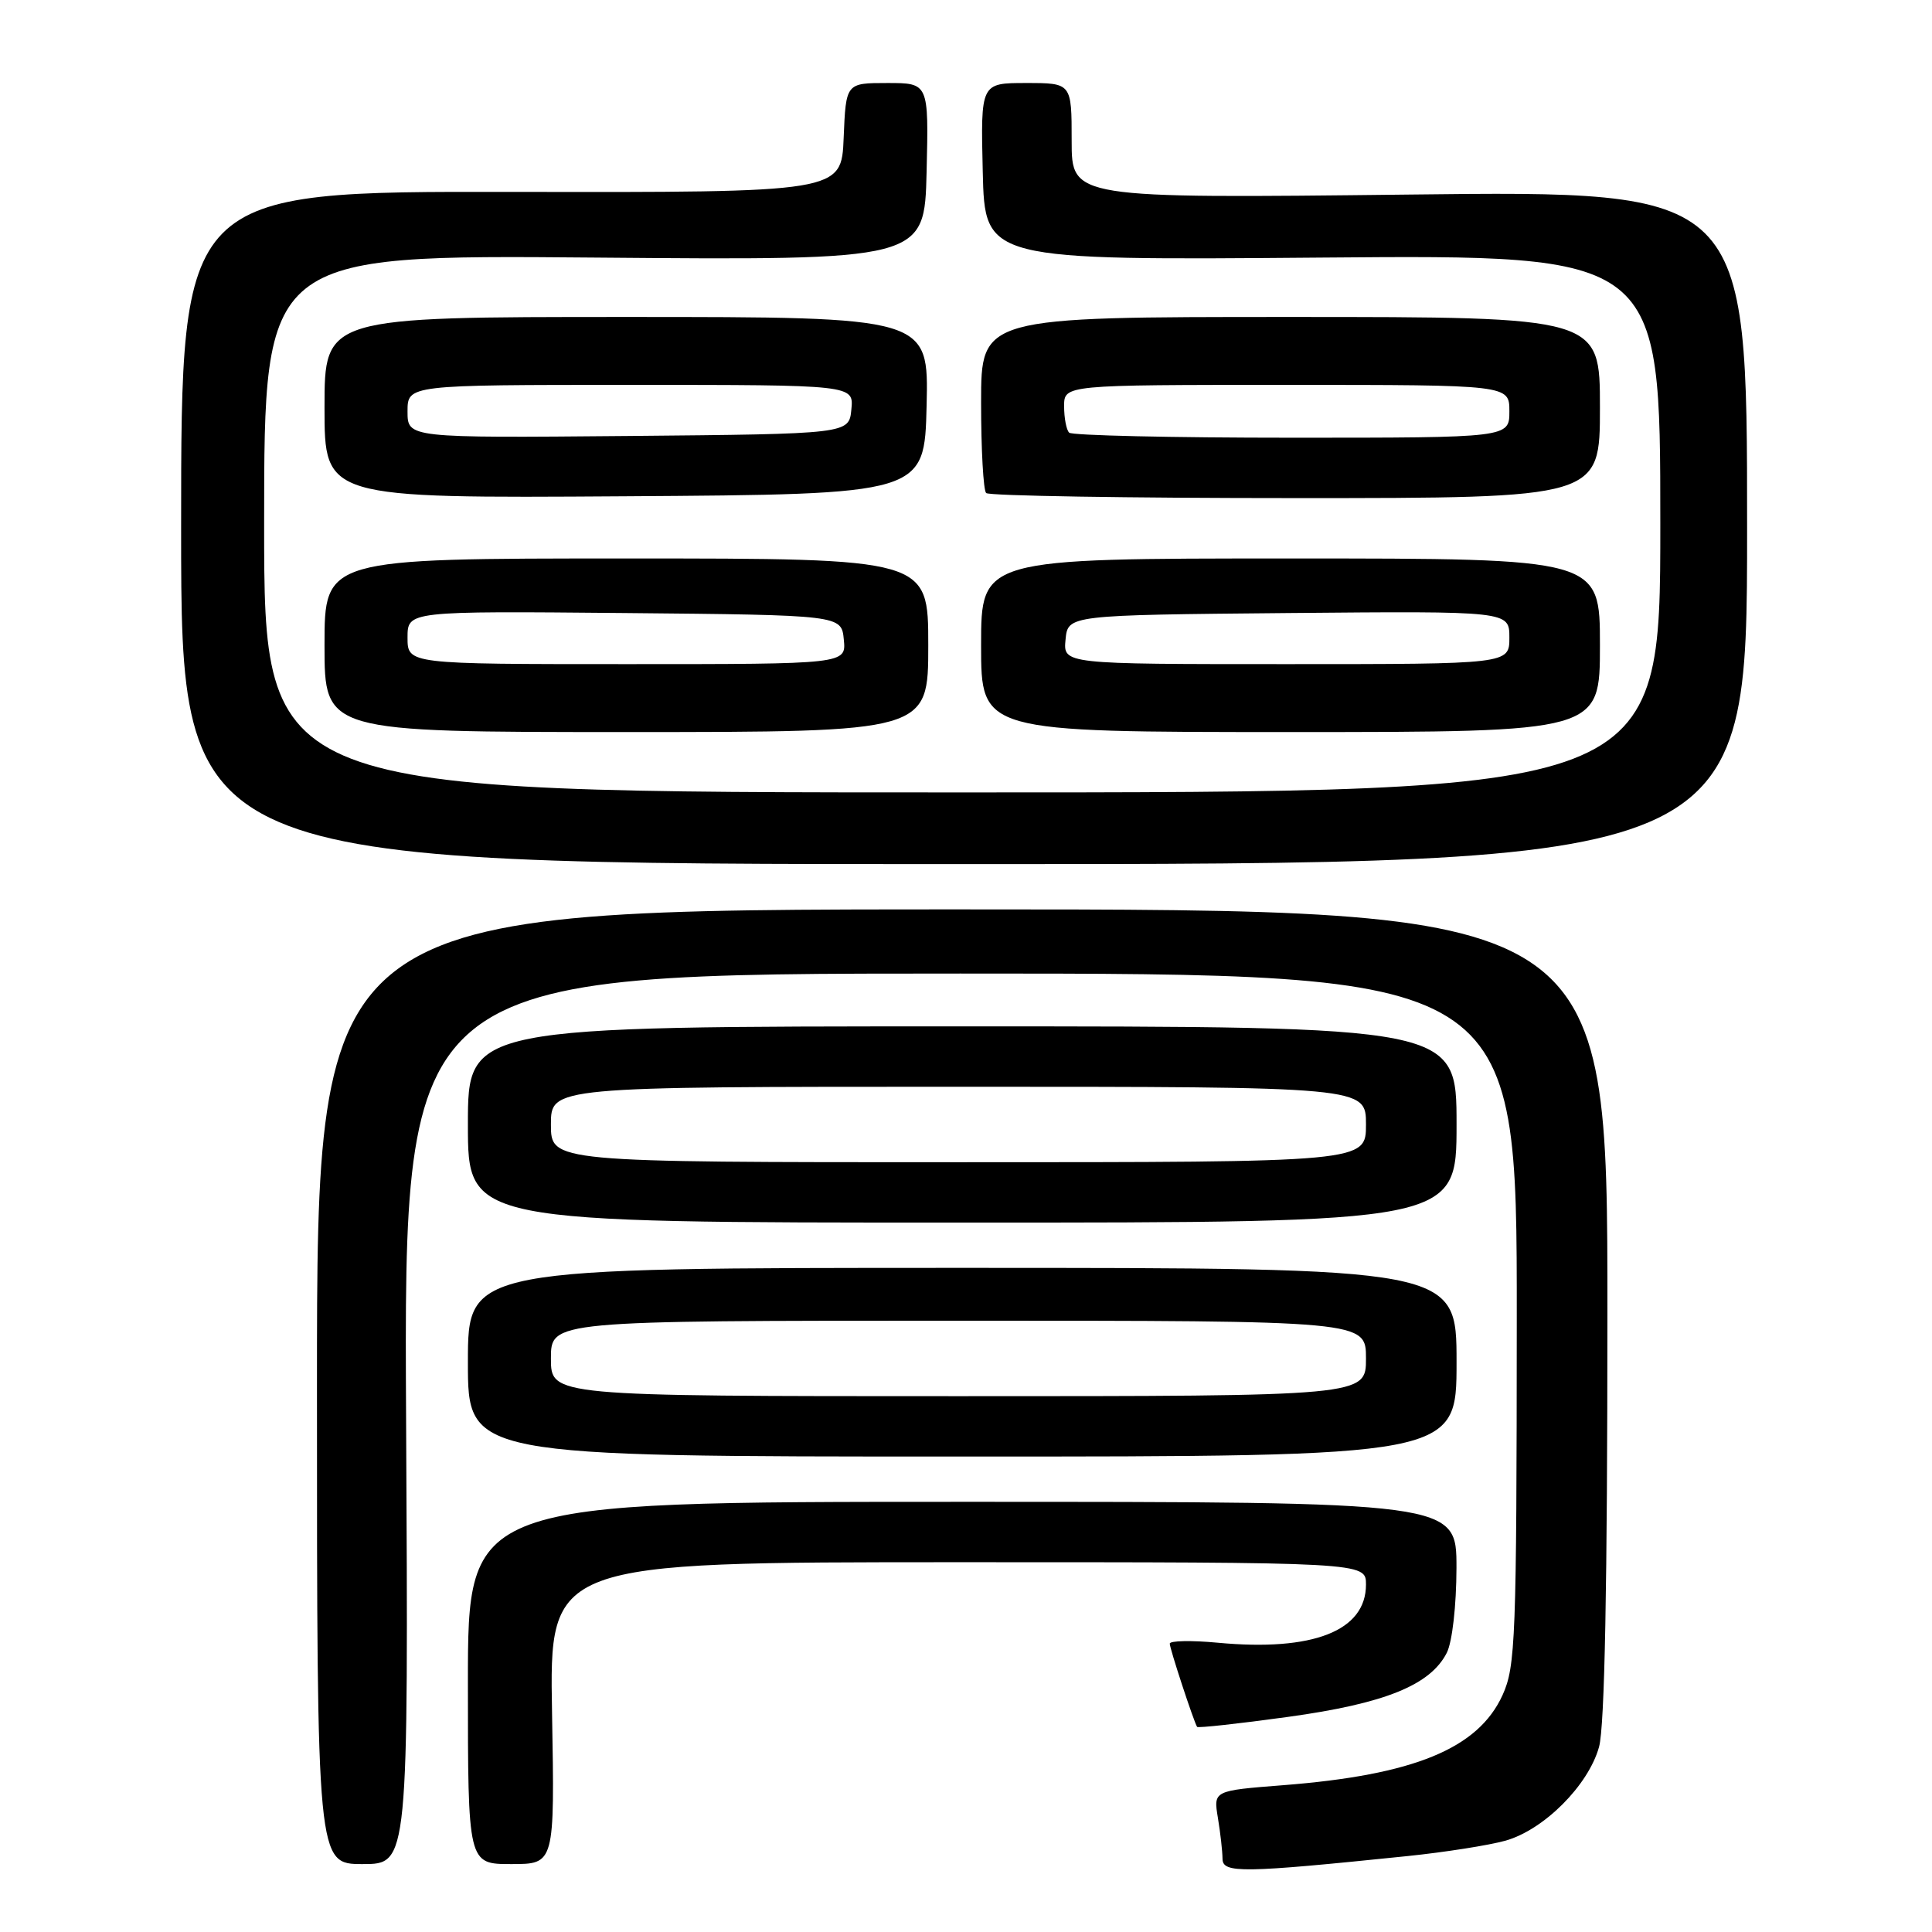 <?xml version="1.0" encoding="UTF-8" standalone="no"?>
<!DOCTYPE svg PUBLIC "-//W3C//DTD SVG 1.1//EN" "http://www.w3.org/Graphics/SVG/1.1/DTD/svg11.dtd" >
<svg xmlns="http://www.w3.org/2000/svg" xmlns:xlink="http://www.w3.org/1999/xlink" version="1.1" viewBox="0 0 256 256">
 <g >
 <path fill="currentColor"
d=" M 186.50 245.94 C 191.45 245.43 197.29 244.51 199.48 243.90 C 204.58 242.46 210.47 236.57 211.88 231.48 C 212.63 228.80 212.99 209.95 212.99 174.00 C 213.00 120.50 213.00 120.50 127.50 120.50 C 42.00 120.50 42.00 120.50 42.00 183.75 C 42.00 247.00 42.00 247.00 48.06 247.00 C 54.12 247.00 54.12 247.00 53.81 188.00 C 53.50 129.00 53.50 129.00 127.25 129.00 C 201.00 129.00 201.00 129.00 200.98 174.75 C 200.96 217.19 200.82 220.80 199.10 224.60 C 195.87 231.70 187.36 235.20 170.00 236.55 C 160.78 237.27 160.78 237.27 161.38 240.89 C 161.71 242.87 161.98 245.31 161.99 246.29 C 162.00 248.24 164.56 248.20 186.50 245.94 Z  M 73.15 227.00 C 72.79 207.00 72.79 207.00 126.90 207.00 C 181.00 207.00 181.00 207.00 181.00 209.96 C 181.00 216.10 174.00 218.85 161.37 217.67 C 157.87 217.34 155.00 217.40 155.00 217.79 C 154.99 218.42 158.14 228.01 158.62 228.82 C 158.72 228.99 164.14 228.40 170.65 227.50 C 183.51 225.73 189.53 223.29 191.71 219.00 C 192.43 217.56 192.98 212.78 192.99 207.75 C 193.00 199.00 193.00 199.00 127.50 199.00 C 62.00 199.00 62.00 199.00 62.00 223.00 C 62.00 247.00 62.00 247.00 67.75 247.00 C 73.50 247.00 73.50 247.00 73.15 227.00 Z  M 193.00 180.50 C 193.00 168.00 193.00 168.00 127.50 168.00 C 62.00 168.00 62.00 168.00 62.00 180.50 C 62.00 193.00 62.00 193.00 127.50 193.00 C 193.00 193.00 193.00 193.00 193.00 180.50 Z  M 193.00 149.00 C 193.00 136.00 193.00 136.00 127.50 136.00 C 62.00 136.00 62.00 136.00 62.00 149.00 C 62.00 162.00 62.00 162.00 127.50 162.00 C 193.00 162.00 193.00 162.00 193.00 149.00 Z  M 231.50 69.88 C 231.50 25.26 231.50 25.26 186.75 25.78 C 142.00 26.29 142.00 26.29 142.00 18.65 C 142.00 11.00 142.00 11.00 135.97 11.00 C 129.94 11.00 129.94 11.00 130.22 22.75 C 130.50 34.50 130.50 34.50 175.25 34.13 C 220.00 33.76 220.00 33.76 220.00 69.38 C 220.00 105.00 220.00 105.00 127.50 105.00 C 35.00 105.00 35.00 105.00 35.00 69.38 C 35.00 33.76 35.00 33.76 78.75 34.13 C 122.50 34.50 122.50 34.50 122.78 22.75 C 123.06 11.00 123.06 11.00 117.58 11.00 C 112.09 11.00 112.09 11.00 111.79 18.25 C 111.50 25.50 111.50 25.50 67.75 25.43 C 24.00 25.35 24.00 25.35 24.00 69.93 C 24.00 114.50 24.00 114.50 127.75 114.50 C 231.50 114.50 231.50 114.50 231.50 69.88 Z  M 123.00 85.50 C 123.00 74.00 123.00 74.00 83.00 74.00 C 43.00 74.00 43.00 74.00 43.00 85.50 C 43.00 97.00 43.00 97.00 83.00 97.00 C 123.00 97.00 123.00 97.00 123.00 85.50 Z  M 212.00 85.50 C 212.00 74.00 212.00 74.00 171.00 74.00 C 130.00 74.00 130.00 74.00 130.00 85.50 C 130.00 97.00 130.00 97.00 171.00 97.00 C 212.00 97.00 212.00 97.00 212.00 85.50 Z  M 122.78 53.75 C 123.06 42.00 123.06 42.00 83.03 42.00 C 43.00 42.00 43.00 42.00 43.00 54.01 C 43.00 66.02 43.00 66.02 82.75 65.76 C 122.50 65.50 122.50 65.50 122.78 53.75 Z  M 212.00 54.00 C 212.00 42.00 212.00 42.00 171.00 42.00 C 130.00 42.00 130.00 42.00 130.00 53.33 C 130.00 59.57 130.30 64.97 130.67 65.33 C 131.03 65.70 149.48 66.00 171.67 66.00 C 212.00 66.00 212.00 66.00 212.00 54.00 Z  M 73.00 180.00 C 73.00 175.00 73.00 175.00 127.00 175.00 C 181.00 175.00 181.00 175.00 181.00 180.00 C 181.00 185.00 181.00 185.00 127.00 185.00 C 73.00 185.00 73.00 185.00 73.00 180.00 Z  M 73.00 149.00 C 73.00 144.00 73.00 144.00 127.00 144.00 C 181.00 144.00 181.00 144.00 181.00 149.00 C 181.00 154.00 181.00 154.00 127.00 154.00 C 73.00 154.00 73.00 154.00 73.00 149.00 Z  M 54.00 84.48 C 54.00 80.97 54.00 80.97 82.75 81.23 C 111.50 81.50 111.50 81.50 111.81 84.75 C 112.13 88.00 112.13 88.00 83.06 88.00 C 54.00 88.00 54.00 88.00 54.00 84.48 Z  M 141.19 84.75 C 141.50 81.50 141.50 81.50 170.75 81.23 C 200.00 80.97 200.00 80.97 200.00 84.48 C 200.00 88.00 200.00 88.00 170.44 88.00 C 140.87 88.00 140.87 88.00 141.19 84.75 Z  M 54.00 54.52 C 54.00 51.00 54.00 51.00 83.56 51.00 C 113.13 51.00 113.13 51.00 112.81 54.25 C 112.50 57.50 112.50 57.50 83.25 57.77 C 54.00 58.03 54.00 58.03 54.00 54.52 Z  M 141.67 57.33 C 141.30 56.97 141.00 55.39 141.00 53.83 C 141.00 51.00 141.00 51.00 170.50 51.00 C 200.00 51.00 200.00 51.00 200.00 54.50 C 200.00 58.00 200.00 58.00 171.17 58.00 C 155.31 58.00 142.03 57.70 141.67 57.33 Z "/>
</g>
</svg>